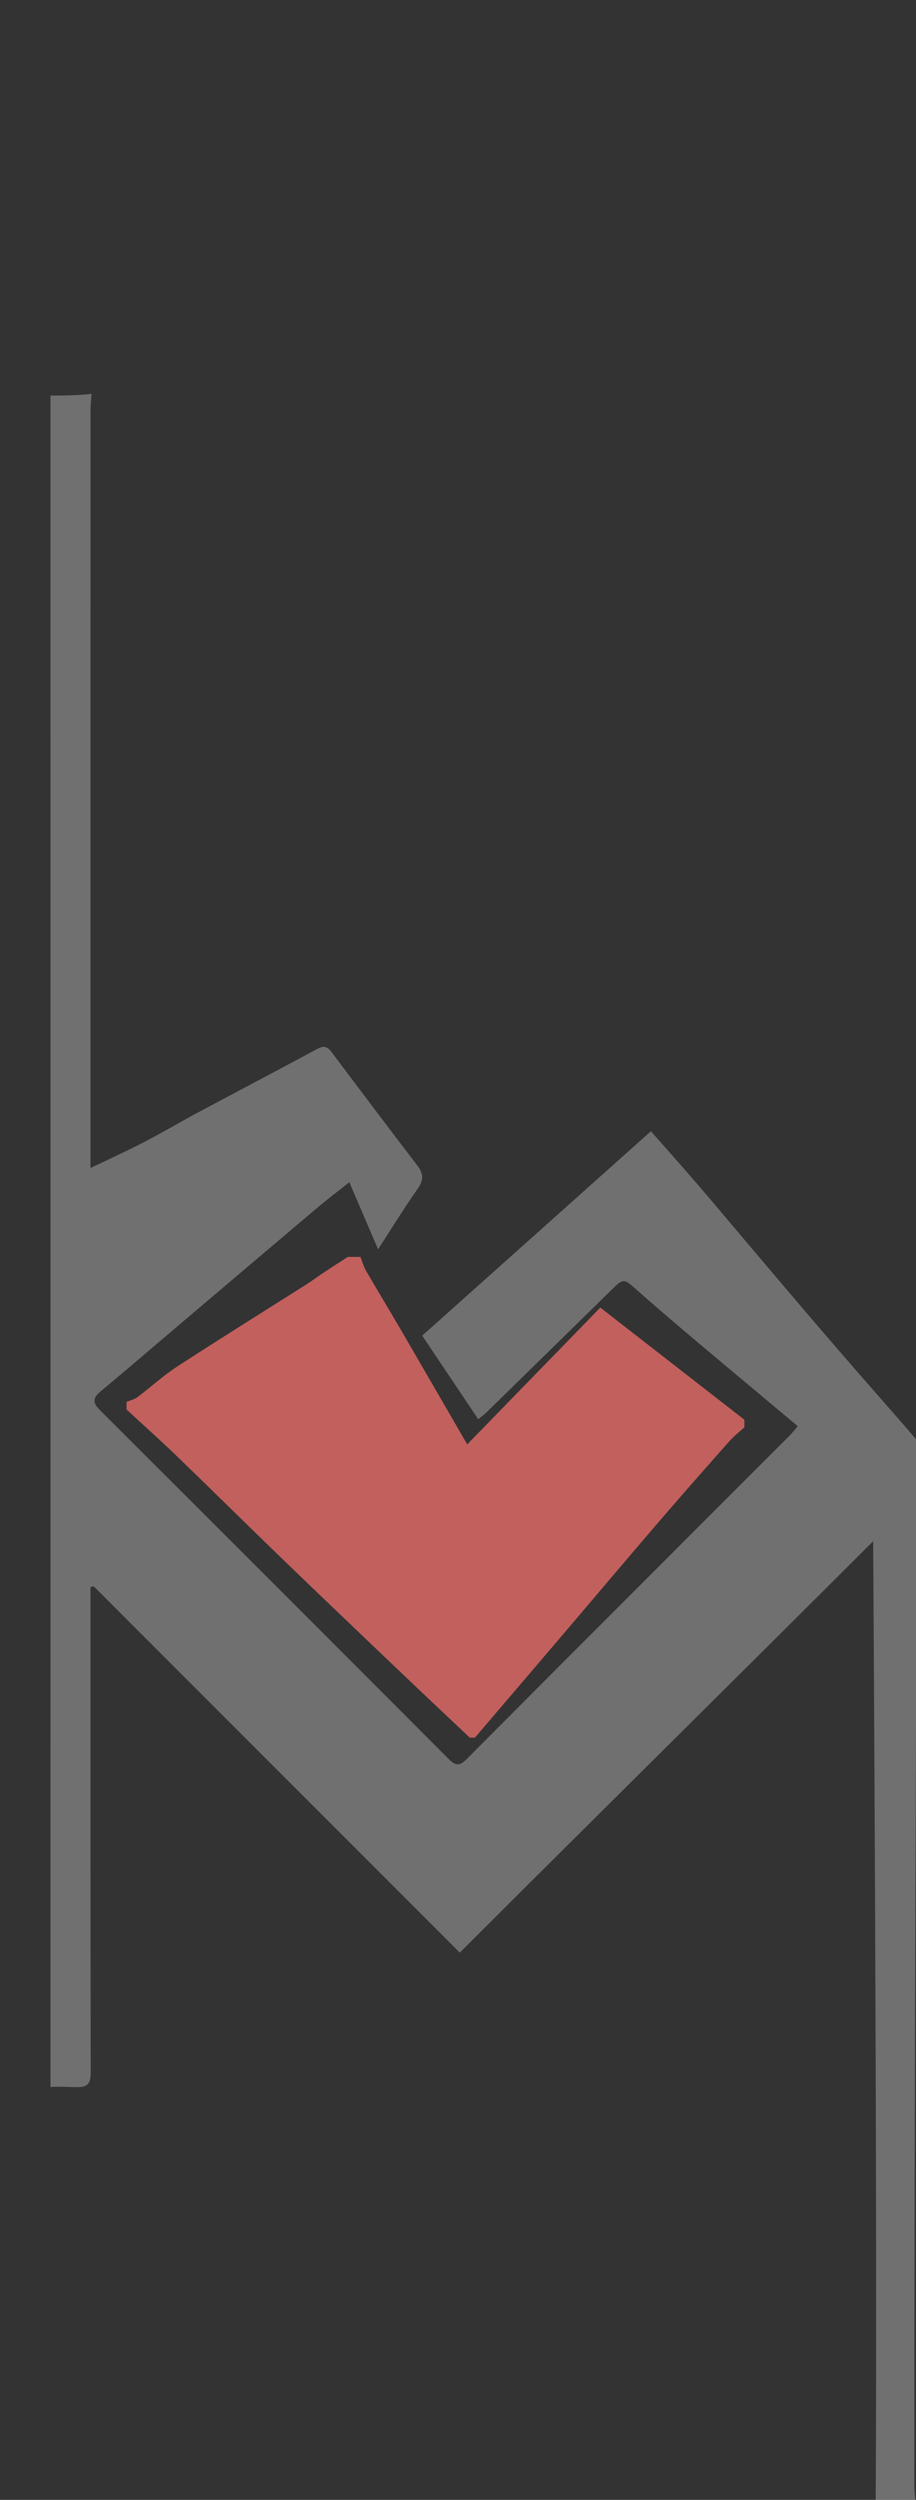 <?xml version="1.0" encoding="utf-8"?>
<!-- Generator: Adobe Illustrator 16.0.3, SVG Export Plug-In . SVG Version: 6.00 Build 0)  -->
<!DOCTYPE svg PUBLIC "-//W3C//DTD SVG 1.1//EN" "http://www.w3.org/Graphics/SVG/1.1/DTD/svg11.dtd">
<svg version="1.1" id="Layer_1" xmlns="http://www.w3.org/2000/svg" xmlns:xlink="http://www.w3.org/1999/xlink" x="0px" y="0px"
	 width="108.088px" height="294.85px" viewBox="0 0 108.088 294.85" enable-background="new 0 0 108.088 294.85"
	 xml:space="preserve">
<rect x="0" y="0" width="108.088" height="294.85" fill="#333333" stroke="none"/>
<path opacity="0.3" fill="#FFFFFF" d="M5.959,246.169c0-0.088,2.272-0.021,3.022,0c1.447,0.041,1.727-0.465,1.724-1.796
	c-0.039-18.446-0.026-56.565-0.026-57.181c0.124-0.033,0.248-0.066,0.372-0.099c14.286,14.286,28.57,28.573,43.206,43.212
	c14.426-14.426,34.415-34.168,48.775-48.527c0,0.596,0.511,77.865,0.302,112.552c-0.04,6.845,0,0-0.04,0.595
	c3.601,0,1.105-0.075,4.706-0.078c-0.04-0.595-0.115-1.187-0.115-1.783c-0.005-40.385,0.275-122.396,0.416-123.017
	c0-0.099-2.211-2.618-3.266-3.82c-2.718-3.093-5.42-6.2-8.103-9.322c-2.811-3.271-5.593-6.563-8.382-9.851
	c-2.084-2.454-4.143-4.928-6.243-7.368c-1.771-2.059-3.582-4.083-5.5-6.262c-9.084,8.116-18.021,16.099-26.987,24.109
	c2.243,3.346,4.402,6.565,6.614,9.862c0.44-0.365,0.721-0.566,0.963-0.805c4.889-4.782,9.776-9.566,14.66-14.356
	c1.549-1.52,1.508-1.491,3.195,0.004c2.266,2.007,4.57,3.968,6.882,5.918c3.964,3.342,7.946,6.656,11.999,10.051
	c-0.367,0.431-0.63,0.783-0.938,1.091c-12.723,12.732-25.461,25.45-38.157,38.208c-0.899,0.903-1.378,0.679-2.142-0.087
	c-13.666-13.698-27.345-27.384-41.052-41.041c-0.873-0.869-0.975-1.428-0.004-2.24c3.309-2.762,6.58-5.571,9.868-8.36
	c5.292-4.485,10.58-8.977,15.882-13.451c1.151-0.972,2.356-1.877,3.63-2.889c1.18,2.75,2.253,5.252,3.394,7.913
	c1.662-2.56,3.105-4.92,4.696-7.174c0.737-1.044,0.632-1.801-0.092-2.747c-3.394-4.434-6.753-8.897-10.109-13.363
	c-0.464-0.616-0.894-0.77-1.631-0.374c-4.703,2.534-9.434,5.016-14.143,7.536c-2.137,1.144-4.223,2.384-6.374,3.497
	c-2.004,1.038-6.283,3.032-6.283,3.032s0-1.236,0-1.776c0-29.298,0.005-87.896,0.005-87.896c0.039-0.544,0.077-1.089,0.116-1.634
	c0,0-1.24,0.206-4.841,0.206C5.959,113.257,5.959,179.567,5.959,246.169z"/>
<g id="f4KaJQ_1_" opacity="0.7">
	<g>
		<path fill="#FF746F" d="M14.934,166.249c0-0.3,0-0.602,0-0.9c0.434-0.184,0.925-0.291,1.291-0.563
			c1.573-1.183,3.031-2.533,4.675-3.604c5.048-3.283,10.163-6.461,15.248-9.688c0.69-0.438,1.346-0.931,2.027-1.383
			c0.949-0.629,1.907-1.241,2.86-1.862c0.5,0,1,0,1.5,0c0.214,0.543,0.363,1.123,0.652,1.623c1.325,2.292,2.705,4.553,4.037,6.841
			c2.606,4.477,5.195,8.964,7.908,13.647c5.285-5.431,10.454-10.74,15.705-16.137c5.71,4.443,11.355,8.834,16.999,13.227
			c0,0.3,0,0.6,0,0.898c-0.59,0.54-1.233,1.031-1.76,1.626c-2.845,3.212-5.687,6.428-8.481,9.686
			c-3.978,4.631-7.91,9.301-11.869,13.946c-3.225,3.785-6.459,7.562-9.688,11.344c-0.2,0-0.399,0-0.601,0
			c-2.73-2.582-5.473-5.153-8.191-7.748c-4.677-4.46-9.356-8.918-14.005-13.407c-4.156-4.013-8.258-8.081-12.415-12.092
			C18.897,169.845,16.899,168.064,14.934,166.249z"/>
	</g>
</g>
</svg>
